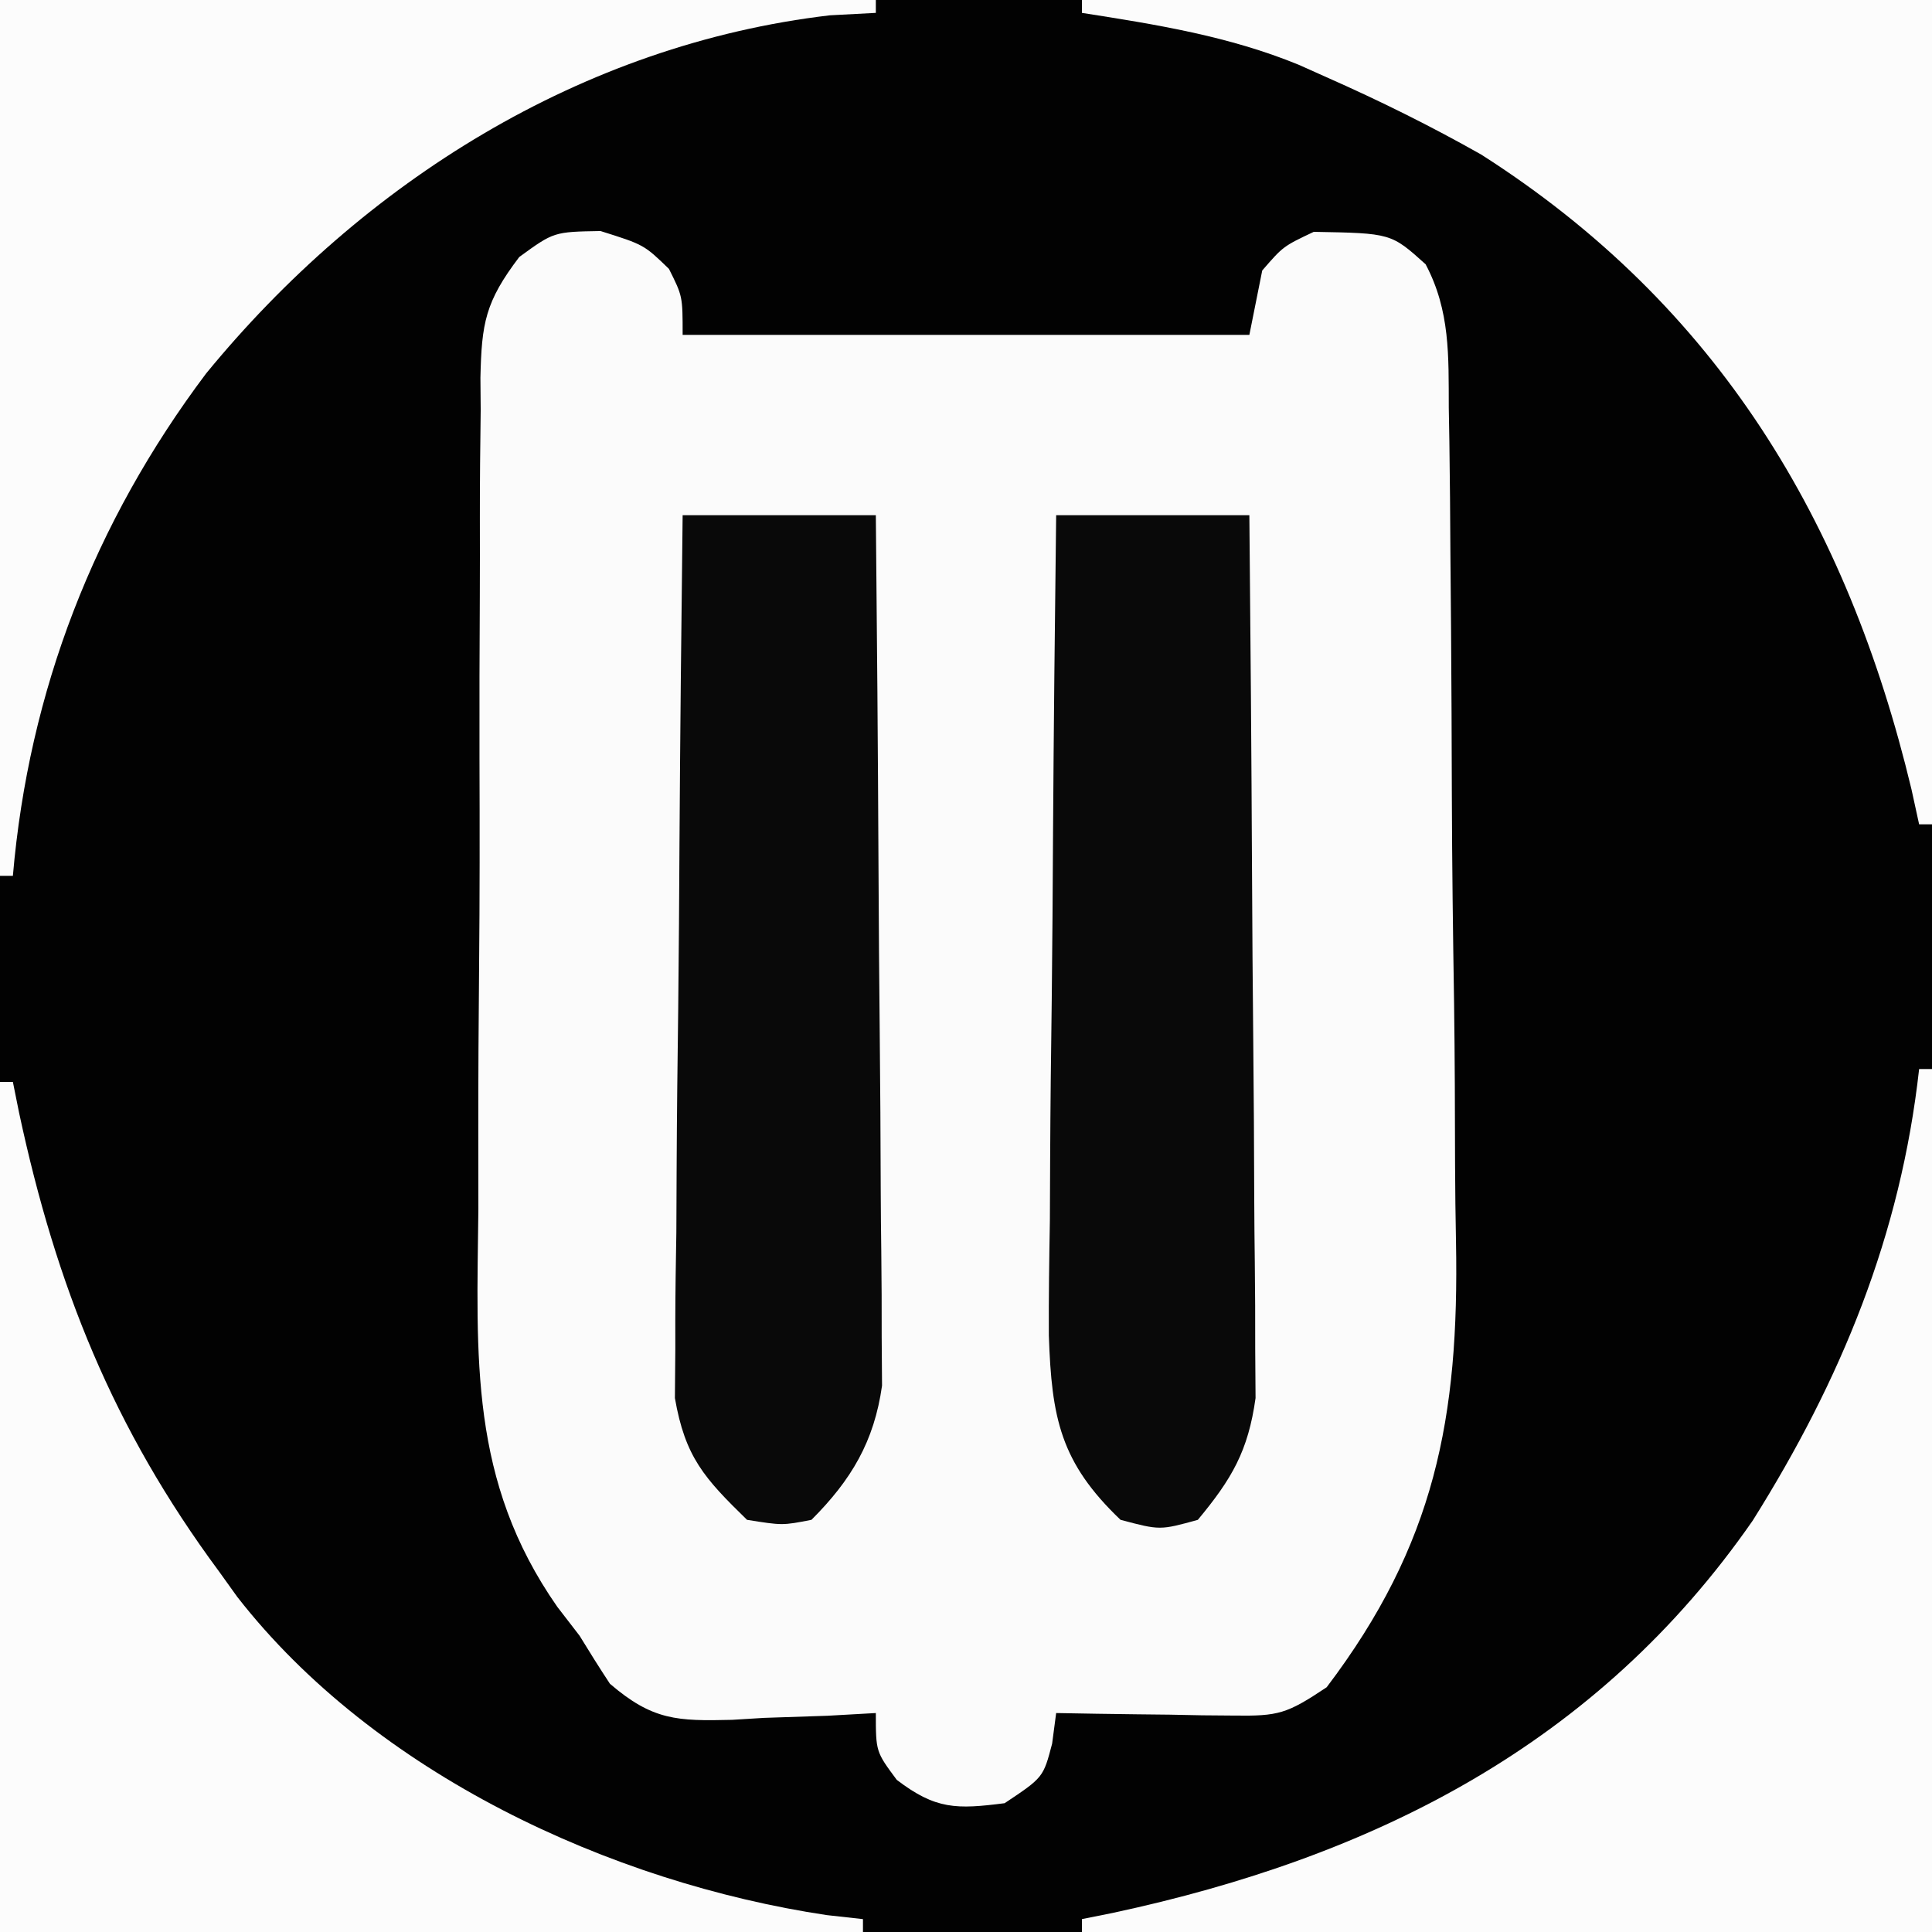 <?xml version="1.0" encoding="UTF-8"?>
<svg version="1.1" xmlns="http://www.w3.org/2000/svg" width="150" height="150">
<rect width="100%" height="100%" fill="#808080" stroke="none"/>
<path d="M0 0 C49.5 0 99 0 150 0 C150 49.5 150 99 150 150 C100.5 150 51 150 0 150 C0 100.5 0 51 0 0 Z " fill="#020202" transform="translate(0,0)"/>
<path d="M0 0 C3.375 1.062 3.375 1.062 5.312 2.938 C6.375 5.062 6.375 5.062 6.375 8.062 C20.895 8.062 35.415 8.062 50.375 8.062 C50.705 6.412 51.035 4.763 51.375 3.062 C53 1.188 53 1.188 55.375 0.062 C61.382 0.168 61.382 0.168 64.06 2.581 C65.975 6.194 65.842 9.713 65.858 13.708 C65.873 14.58 65.888 15.452 65.904 16.351 C65.947 19.239 65.968 22.127 65.984 25.016 C66.002 27.034 66.019 29.053 66.036 31.071 C66.068 35.312 66.085 39.552 66.096 43.792 C66.112 49.186 66.184 54.577 66.27 59.97 C66.326 64.146 66.341 68.322 66.346 72.499 C66.355 74.485 66.378 76.47 66.418 78.455 C66.673 92.15 64.779 101.977 56.375 113.062 C53.274 115.13 52.646 115.307 49.145 115.258 C47.941 115.248 47.941 115.248 46.713 115.238 C45.463 115.213 45.463 115.213 44.188 115.188 C42.92 115.174 42.92 115.174 41.627 115.16 C39.543 115.137 37.459 115.101 35.375 115.062 C35.272 115.846 35.169 116.63 35.062 117.438 C34.375 120.062 34.375 120.062 31.375 122.062 C27.642 122.539 26.031 122.563 23 120.25 C21.375 118.062 21.375 118.062 21.375 115.062 C19.513 115.167 19.513 115.167 17.613 115.273 C15.971 115.33 14.329 115.384 12.688 115.438 C11.871 115.488 11.054 115.538 10.213 115.59 C5.957 115.693 4.043 115.637 0.73 112.789 C-0.078 111.562 -0.86 110.317 -1.625 109.062 C-2.196 108.321 -2.768 107.58 -3.356 106.816 C-10.196 97.024 -9.615 87.489 -9.484 75.941 C-9.484 73.908 -9.486 71.874 -9.49 69.841 C-9.492 65.602 -9.469 61.364 -9.428 57.125 C-9.376 51.695 -9.379 46.267 -9.398 40.837 C-9.409 36.648 -9.394 32.459 -9.372 28.27 C-9.364 26.268 -9.362 24.265 -9.368 22.262 C-9.371 19.469 -9.342 16.678 -9.304 13.885 C-9.314 12.65 -9.314 12.65 -9.325 11.39 C-9.231 7.157 -8.956 5.498 -6.309 2.015 C-3.625 0.062 -3.625 0.062 0 0 Z " fill="#FBFBFB" transform="translate(46.625,17.938)"/>
<path d="M0 0 C22.44 0 44.88 0 68 0 C68 0.33 68 0.66 68 1 C66.824 1.062 65.649 1.124 64.438 1.188 C45.142 3.452 28.159 14.165 16 29 C7.313 40.561 2.237 53.643 1 68 C0.67 68 0.34 68 0 68 C0 45.56 0 23.12 0 0 Z " fill="#FCFCFC" transform="translate(0,0)"/>
<path d="M0 0 C0.33 0 0.66 0 1 0 C1.159 0.788 1.317 1.575 1.48 2.387 C4.365 15.852 8.781 26.894 17 38 C17.471 38.656 17.941 39.312 18.426 39.988 C29.093 53.677 47.395 62.169 64.188 64.688 C65.116 64.791 66.044 64.894 67 65 C67 65.33 67 65.66 67 66 C44.89 66 22.78 66 0 66 C0 44.22 0 22.44 0 0 Z " fill="#FCFCFC" transform="translate(0,84)"/>
<path d="M0 0 C21.78 0 43.56 0 66 0 C66 21.12 66 42.24 66 64 C65.67 64 65.34 64 65 64 C64.706 62.654 64.706 62.654 64.406 61.281 C59.425 40.499 49.382 23.727 31 12 C27.084 9.784 23.114 7.819 19 6 C18.292 5.683 17.585 5.366 16.855 5.039 C11.429 2.807 5.775 1.902 0 1 C0 0.67 0 0.34 0 0 Z " fill="#FCFCFC" transform="translate(84,0)"/>
<path d="M0 0 C0.33 0 0.66 0 1 0 C1 22.11 1 44.22 1 67 C-20.78 67 -42.56 67 -65 67 C-65 66.67 -65 66.34 -65 66 C-64.212 65.841 -63.425 65.683 -62.613 65.52 C-42.303 61.169 -24.974 52.429 -12.918 35.055 C-6.048 24.114 -1.432 12.887 0 0 Z " fill="#FCFCFC" transform="translate(149,83)"/>
<path d="M0 0 C4.95 0 9.9 0 15 0 C15.09 9.284 15.164 18.568 15.207 27.852 C15.228 32.163 15.256 36.474 15.302 40.786 C15.345 44.948 15.369 49.111 15.38 53.274 C15.387 54.86 15.401 56.446 15.423 58.032 C15.452 60.258 15.456 62.483 15.454 64.709 C15.463 65.975 15.472 67.241 15.481 68.545 C14.908 72.658 13.638 74.824 11 78 C8.062 78.812 8.062 78.812 5 78 C0.327 73.544 -0.352 70.096 -0.568 63.688 C-0.585 60.719 -0.54 57.753 -0.488 54.785 C-0.479 53.203 -0.472 51.621 -0.467 50.04 C-0.448 45.895 -0.399 41.751 -0.343 37.606 C-0.292 33.37 -0.269 29.133 -0.244 24.896 C-0.191 16.597 -0.103 8.299 0 0 Z " fill="#090909" transform="translate(82,40)"/>
<path d="M0 0 C4.95 0 9.9 0 15 0 C15.09 9.154 15.164 18.307 15.207 27.461 C15.228 31.712 15.256 35.962 15.302 40.213 C15.345 44.317 15.369 48.421 15.38 52.526 C15.387 54.089 15.401 55.653 15.423 57.217 C15.452 59.412 15.456 61.606 15.454 63.801 C15.467 65.673 15.467 65.673 15.481 67.583 C14.871 71.915 13.099 74.901 10 78 C7.75 78.438 7.75 78.438 5 78 C1.684 74.766 0.198 73.14 -0.601 68.545 C-0.59 67.279 -0.579 66.014 -0.568 64.709 C-0.568 64.006 -0.569 63.303 -0.57 62.579 C-0.566 60.273 -0.528 57.969 -0.488 55.664 C-0.479 54.058 -0.472 52.453 -0.467 50.847 C-0.448 46.635 -0.399 42.423 -0.343 38.212 C-0.292 33.908 -0.269 29.604 -0.244 25.301 C-0.191 16.867 -0.103 8.434 0 0 Z " fill="#090909" transform="translate(53,40)"/>
</svg>
